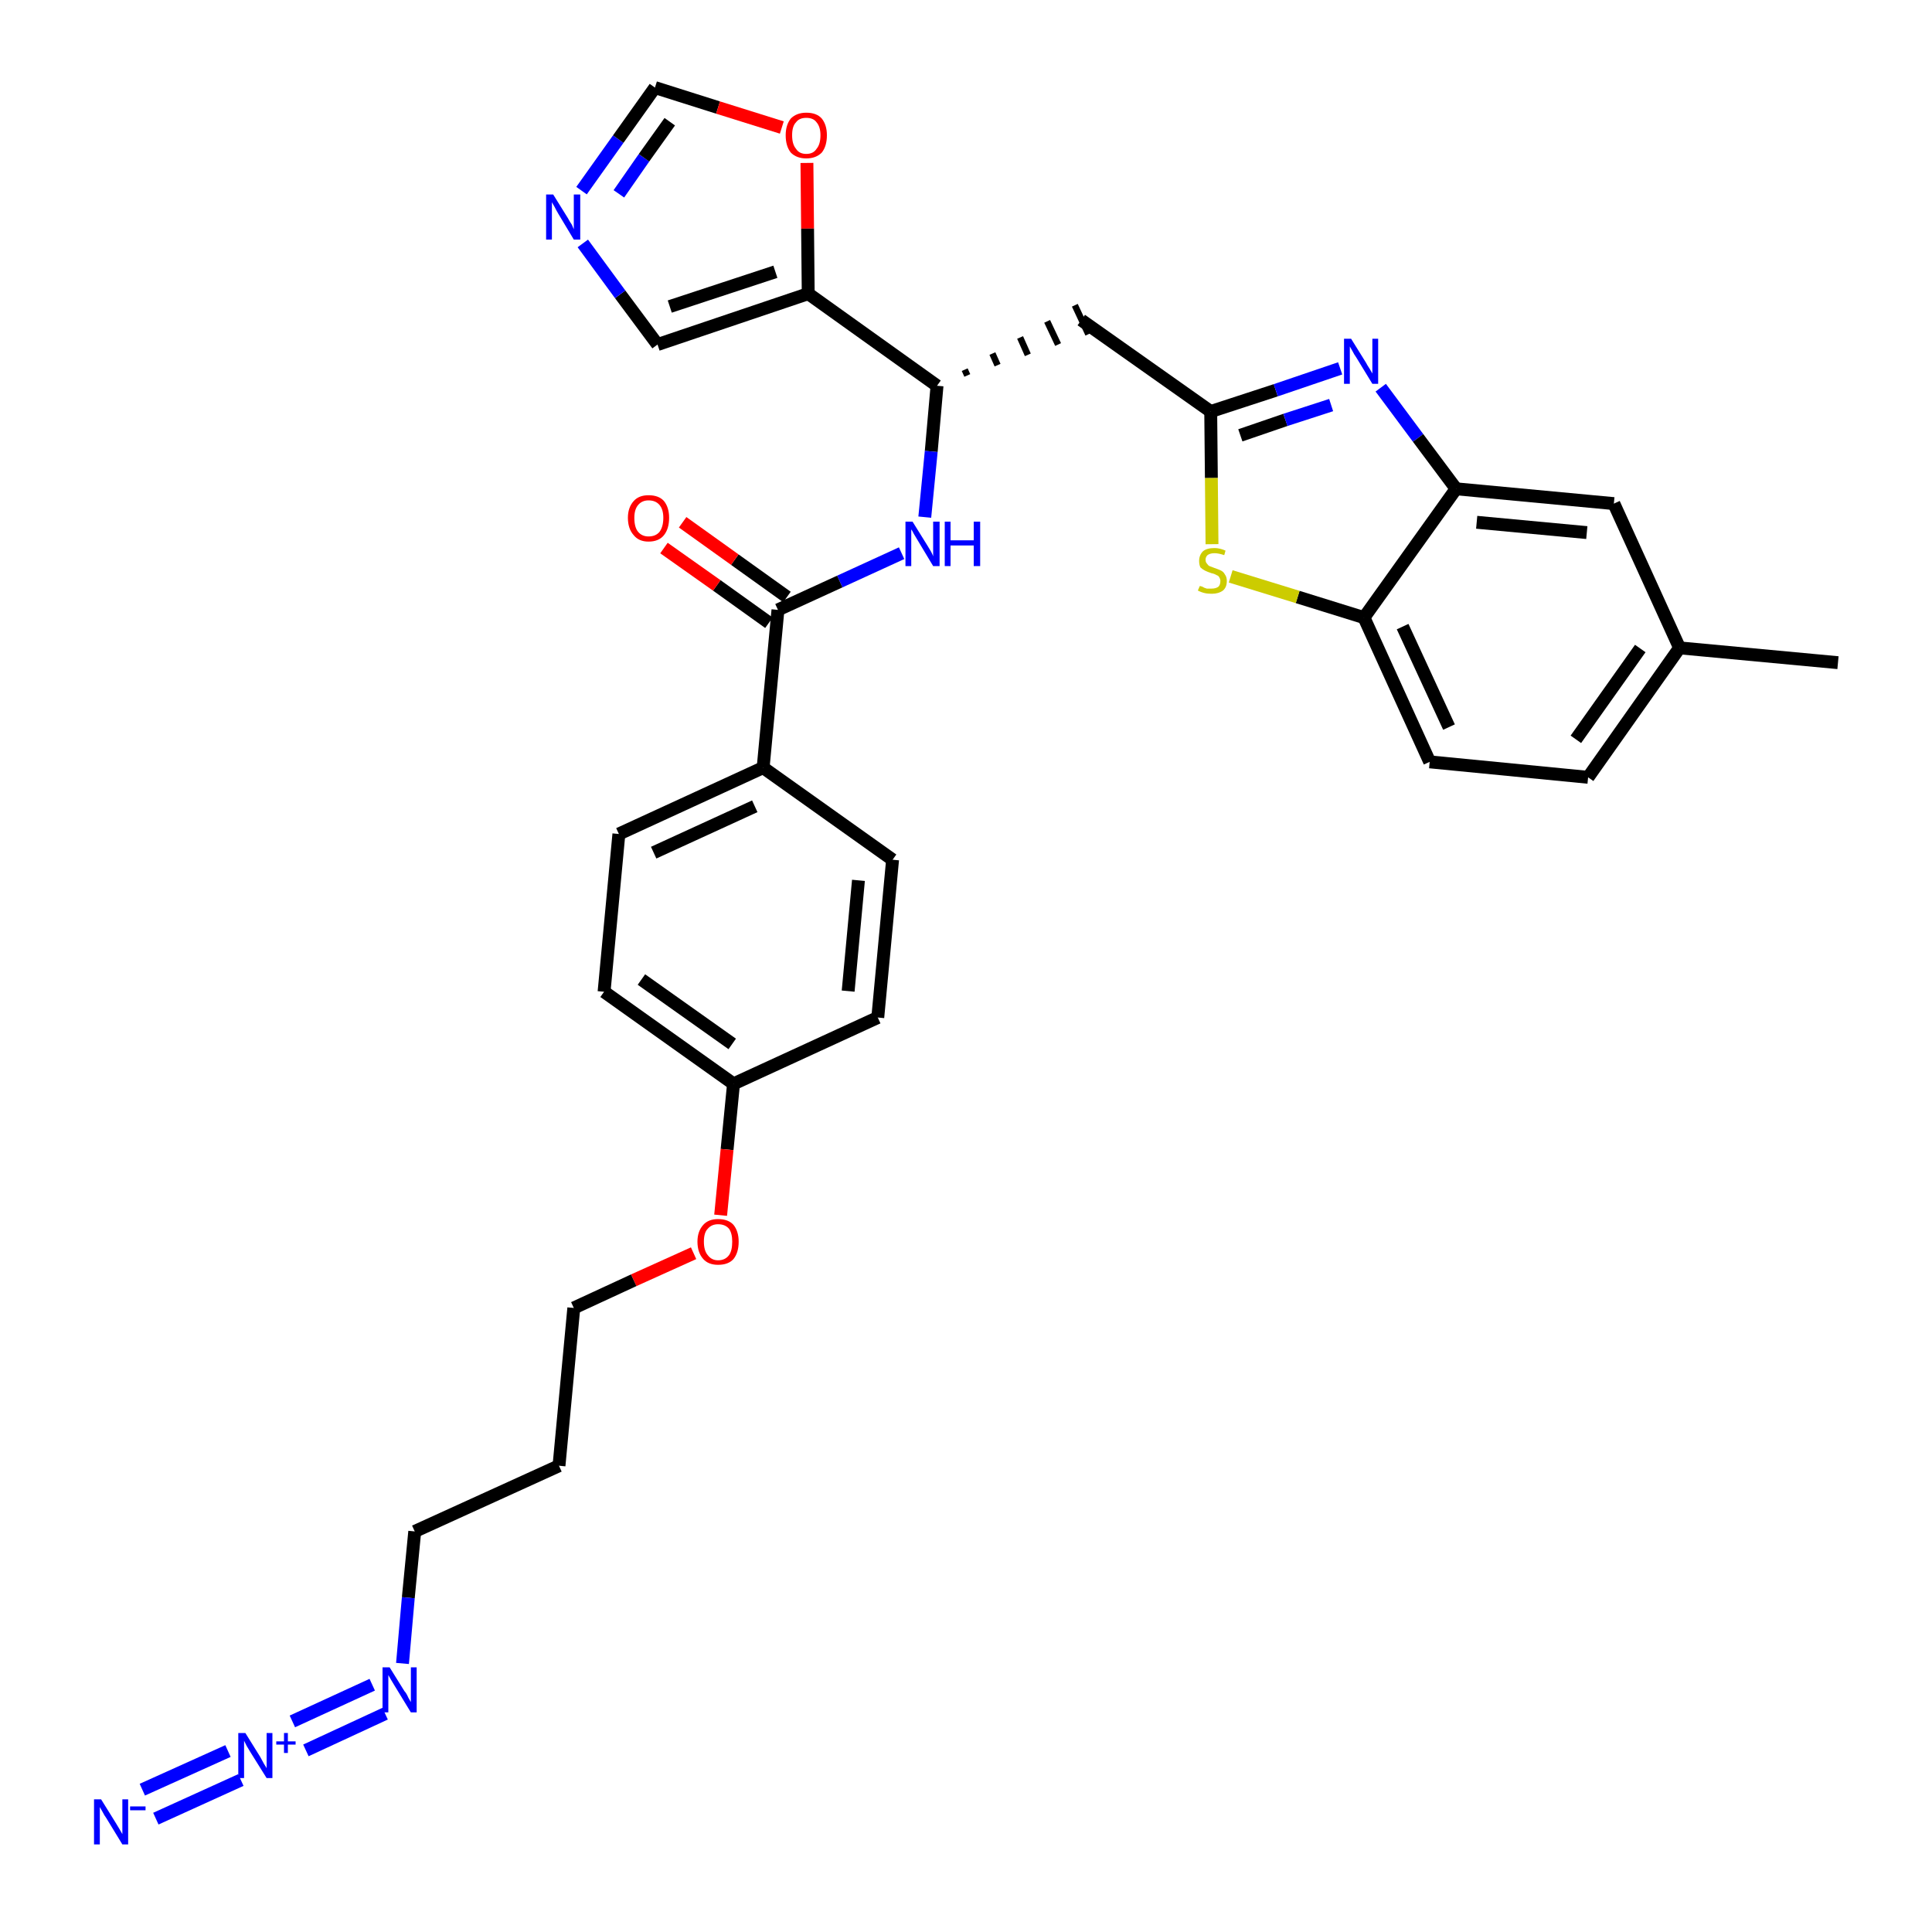 <?xml version='1.0' encoding='iso-8859-1'?>
<svg version='1.1' baseProfile='full'
              xmlns='http://www.w3.org/2000/svg'
                      xmlns:rdkit='http://www.rdkit.org/xml'
                      xmlns:xlink='http://www.w3.org/1999/xlink'
                  xml:space='preserve'
width='300px' height='300px' viewBox='0 0 300 300'>
<!-- END OF HEADER -->
<path class='bond-0 atom-0 atom-1' d='M 285.4,102.9 L 260.8,100.6' style='fill:none;fill-rule:evenodd;stroke:#000000;stroke-width:2.0px;stroke-linecap:butt;stroke-linejoin:miter;stroke-opacity:1' />
<path class='bond-1 atom-1 atom-2' d='M 260.8,100.6 L 246.6,120.7' style='fill:none;fill-rule:evenodd;stroke:#000000;stroke-width:2.0px;stroke-linecap:butt;stroke-linejoin:miter;stroke-opacity:1' />
<path class='bond-1 atom-1 atom-2' d='M 254.7,100.7 L 244.7,114.8' style='fill:none;fill-rule:evenodd;stroke:#000000;stroke-width:2.0px;stroke-linecap:butt;stroke-linejoin:miter;stroke-opacity:1' />
<path class='bond-32 atom-32 atom-1' d='M 250.6,78.2 L 260.8,100.6' style='fill:none;fill-rule:evenodd;stroke:#000000;stroke-width:2.0px;stroke-linecap:butt;stroke-linejoin:miter;stroke-opacity:1' />
<path class='bond-2 atom-2 atom-3' d='M 246.6,120.7 L 222.0,118.3' style='fill:none;fill-rule:evenodd;stroke:#000000;stroke-width:2.0px;stroke-linecap:butt;stroke-linejoin:miter;stroke-opacity:1' />
<path class='bond-3 atom-3 atom-4' d='M 222.0,118.3 L 211.8,95.9' style='fill:none;fill-rule:evenodd;stroke:#000000;stroke-width:2.0px;stroke-linecap:butt;stroke-linejoin:miter;stroke-opacity:1' />
<path class='bond-3 atom-3 atom-4' d='M 225.0,112.9 L 217.8,97.3' style='fill:none;fill-rule:evenodd;stroke:#000000;stroke-width:2.0px;stroke-linecap:butt;stroke-linejoin:miter;stroke-opacity:1' />
<path class='bond-4 atom-4 atom-5' d='M 211.8,95.9 L 201.5,92.7' style='fill:none;fill-rule:evenodd;stroke:#000000;stroke-width:2.0px;stroke-linecap:butt;stroke-linejoin:miter;stroke-opacity:1' />
<path class='bond-4 atom-4 atom-5' d='M 201.5,92.7 L 191.1,89.5' style='fill:none;fill-rule:evenodd;stroke:#CCCC00;stroke-width:2.0px;stroke-linecap:butt;stroke-linejoin:miter;stroke-opacity:1' />
<path class='bond-33 atom-31 atom-4' d='M 226.1,75.9 L 211.8,95.9' style='fill:none;fill-rule:evenodd;stroke:#000000;stroke-width:2.0px;stroke-linecap:butt;stroke-linejoin:miter;stroke-opacity:1' />
<path class='bond-5 atom-5 atom-6' d='M 188.2,84.5 L 188.1,74.2' style='fill:none;fill-rule:evenodd;stroke:#CCCC00;stroke-width:2.0px;stroke-linecap:butt;stroke-linejoin:miter;stroke-opacity:1' />
<path class='bond-5 atom-5 atom-6' d='M 188.1,74.2 L 188.0,63.9' style='fill:none;fill-rule:evenodd;stroke:#000000;stroke-width:2.0px;stroke-linecap:butt;stroke-linejoin:miter;stroke-opacity:1' />
<path class='bond-6 atom-6 atom-7' d='M 188.0,63.9 L 167.9,49.7' style='fill:none;fill-rule:evenodd;stroke:#000000;stroke-width:2.0px;stroke-linecap:butt;stroke-linejoin:miter;stroke-opacity:1' />
<path class='bond-29 atom-6 atom-30' d='M 188.0,63.9 L 198.1,60.6' style='fill:none;fill-rule:evenodd;stroke:#000000;stroke-width:2.0px;stroke-linecap:butt;stroke-linejoin:miter;stroke-opacity:1' />
<path class='bond-29 atom-6 atom-30' d='M 198.1,60.6 L 208.1,57.2' style='fill:none;fill-rule:evenodd;stroke:#0000FF;stroke-width:2.0px;stroke-linecap:butt;stroke-linejoin:miter;stroke-opacity:1' />
<path class='bond-29 atom-6 atom-30' d='M 192.6,67.6 L 199.6,65.2' style='fill:none;fill-rule:evenodd;stroke:#000000;stroke-width:2.0px;stroke-linecap:butt;stroke-linejoin:miter;stroke-opacity:1' />
<path class='bond-29 atom-6 atom-30' d='M 199.6,65.2 L 206.7,62.9' style='fill:none;fill-rule:evenodd;stroke:#0000FF;stroke-width:2.0px;stroke-linecap:butt;stroke-linejoin:miter;stroke-opacity:1' />
<path class='bond-7 atom-8 atom-7' d='M 150.2,58.3 L 149.8,57.4' style='fill:none;fill-rule:evenodd;stroke:#000000;stroke-width:1.0px;stroke-linecap:butt;stroke-linejoin:miter;stroke-opacity:1' />
<path class='bond-7 atom-8 atom-7' d='M 154.9,56.7 L 154.1,54.9' style='fill:none;fill-rule:evenodd;stroke:#000000;stroke-width:1.0px;stroke-linecap:butt;stroke-linejoin:miter;stroke-opacity:1' />
<path class='bond-7 atom-8 atom-7' d='M 159.6,55.1 L 158.4,52.4' style='fill:none;fill-rule:evenodd;stroke:#000000;stroke-width:1.0px;stroke-linecap:butt;stroke-linejoin:miter;stroke-opacity:1' />
<path class='bond-7 atom-8 atom-7' d='M 164.3,53.5 L 162.6,49.9' style='fill:none;fill-rule:evenodd;stroke:#000000;stroke-width:1.0px;stroke-linecap:butt;stroke-linejoin:miter;stroke-opacity:1' />
<path class='bond-7 atom-8 atom-7' d='M 169.0,51.9 L 166.9,47.4' style='fill:none;fill-rule:evenodd;stroke:#000000;stroke-width:1.0px;stroke-linecap:butt;stroke-linejoin:miter;stroke-opacity:1' />
<path class='bond-8 atom-8 atom-9' d='M 145.5,59.9 L 144.6,70.1' style='fill:none;fill-rule:evenodd;stroke:#000000;stroke-width:2.0px;stroke-linecap:butt;stroke-linejoin:miter;stroke-opacity:1' />
<path class='bond-8 atom-8 atom-9' d='M 144.6,70.1 L 143.6,80.3' style='fill:none;fill-rule:evenodd;stroke:#0000FF;stroke-width:2.0px;stroke-linecap:butt;stroke-linejoin:miter;stroke-opacity:1' />
<path class='bond-24 atom-8 atom-25' d='M 145.5,59.9 L 125.5,45.6' style='fill:none;fill-rule:evenodd;stroke:#000000;stroke-width:2.0px;stroke-linecap:butt;stroke-linejoin:miter;stroke-opacity:1' />
<path class='bond-9 atom-9 atom-10' d='M 140.0,85.9 L 130.4,90.3' style='fill:none;fill-rule:evenodd;stroke:#0000FF;stroke-width:2.0px;stroke-linecap:butt;stroke-linejoin:miter;stroke-opacity:1' />
<path class='bond-9 atom-9 atom-10' d='M 130.4,90.3 L 120.8,94.7' style='fill:none;fill-rule:evenodd;stroke:#000000;stroke-width:2.0px;stroke-linecap:butt;stroke-linejoin:miter;stroke-opacity:1' />
<path class='bond-10 atom-10 atom-11' d='M 122.2,92.7 L 114.1,86.9' style='fill:none;fill-rule:evenodd;stroke:#000000;stroke-width:2.0px;stroke-linecap:butt;stroke-linejoin:miter;stroke-opacity:1' />
<path class='bond-10 atom-10 atom-11' d='M 114.1,86.9 L 106.0,81.1' style='fill:none;fill-rule:evenodd;stroke:#FF0000;stroke-width:2.0px;stroke-linecap:butt;stroke-linejoin:miter;stroke-opacity:1' />
<path class='bond-10 atom-10 atom-11' d='M 119.4,96.7 L 111.3,90.9' style='fill:none;fill-rule:evenodd;stroke:#000000;stroke-width:2.0px;stroke-linecap:butt;stroke-linejoin:miter;stroke-opacity:1' />
<path class='bond-10 atom-10 atom-11' d='M 111.3,90.9 L 103.1,85.1' style='fill:none;fill-rule:evenodd;stroke:#FF0000;stroke-width:2.0px;stroke-linecap:butt;stroke-linejoin:miter;stroke-opacity:1' />
<path class='bond-11 atom-10 atom-12' d='M 120.8,94.7 L 118.5,119.2' style='fill:none;fill-rule:evenodd;stroke:#000000;stroke-width:2.0px;stroke-linecap:butt;stroke-linejoin:miter;stroke-opacity:1' />
<path class='bond-12 atom-12 atom-13' d='M 118.5,119.2 L 96.1,129.5' style='fill:none;fill-rule:evenodd;stroke:#000000;stroke-width:2.0px;stroke-linecap:butt;stroke-linejoin:miter;stroke-opacity:1' />
<path class='bond-12 atom-12 atom-13' d='M 117.2,125.2 L 101.5,132.4' style='fill:none;fill-rule:evenodd;stroke:#000000;stroke-width:2.0px;stroke-linecap:butt;stroke-linejoin:miter;stroke-opacity:1' />
<path class='bond-34 atom-24 atom-12' d='M 138.6,133.5 L 118.5,119.2' style='fill:none;fill-rule:evenodd;stroke:#000000;stroke-width:2.0px;stroke-linecap:butt;stroke-linejoin:miter;stroke-opacity:1' />
<path class='bond-13 atom-13 atom-14' d='M 96.1,129.5 L 93.8,154.0' style='fill:none;fill-rule:evenodd;stroke:#000000;stroke-width:2.0px;stroke-linecap:butt;stroke-linejoin:miter;stroke-opacity:1' />
<path class='bond-14 atom-14 atom-15' d='M 93.8,154.0 L 113.9,168.3' style='fill:none;fill-rule:evenodd;stroke:#000000;stroke-width:2.0px;stroke-linecap:butt;stroke-linejoin:miter;stroke-opacity:1' />
<path class='bond-14 atom-14 atom-15' d='M 99.6,152.1 L 113.7,162.1' style='fill:none;fill-rule:evenodd;stroke:#000000;stroke-width:2.0px;stroke-linecap:butt;stroke-linejoin:miter;stroke-opacity:1' />
<path class='bond-15 atom-15 atom-16' d='M 113.9,168.3 L 112.9,178.5' style='fill:none;fill-rule:evenodd;stroke:#000000;stroke-width:2.0px;stroke-linecap:butt;stroke-linejoin:miter;stroke-opacity:1' />
<path class='bond-15 atom-15 atom-16' d='M 112.9,178.5 L 111.9,188.7' style='fill:none;fill-rule:evenodd;stroke:#FF0000;stroke-width:2.0px;stroke-linecap:butt;stroke-linejoin:miter;stroke-opacity:1' />
<path class='bond-22 atom-15 atom-23' d='M 113.9,168.3 L 136.3,158.0' style='fill:none;fill-rule:evenodd;stroke:#000000;stroke-width:2.0px;stroke-linecap:butt;stroke-linejoin:miter;stroke-opacity:1' />
<path class='bond-16 atom-16 atom-17' d='M 107.7,194.6 L 98.4,198.8' style='fill:none;fill-rule:evenodd;stroke:#FF0000;stroke-width:2.0px;stroke-linecap:butt;stroke-linejoin:miter;stroke-opacity:1' />
<path class='bond-16 atom-16 atom-17' d='M 98.4,198.8 L 89.1,203.1' style='fill:none;fill-rule:evenodd;stroke:#000000;stroke-width:2.0px;stroke-linecap:butt;stroke-linejoin:miter;stroke-opacity:1' />
<path class='bond-17 atom-17 atom-18' d='M 89.1,203.1 L 86.8,227.6' style='fill:none;fill-rule:evenodd;stroke:#000000;stroke-width:2.0px;stroke-linecap:butt;stroke-linejoin:miter;stroke-opacity:1' />
<path class='bond-18 atom-18 atom-19' d='M 86.8,227.6 L 64.4,237.8' style='fill:none;fill-rule:evenodd;stroke:#000000;stroke-width:2.0px;stroke-linecap:butt;stroke-linejoin:miter;stroke-opacity:1' />
<path class='bond-19 atom-19 atom-20' d='M 64.4,237.8 L 63.4,248.1' style='fill:none;fill-rule:evenodd;stroke:#000000;stroke-width:2.0px;stroke-linecap:butt;stroke-linejoin:miter;stroke-opacity:1' />
<path class='bond-19 atom-19 atom-20' d='M 63.4,248.1 L 62.5,258.3' style='fill:none;fill-rule:evenodd;stroke:#0000FF;stroke-width:2.0px;stroke-linecap:butt;stroke-linejoin:miter;stroke-opacity:1' />
<path class='bond-20 atom-20 atom-21' d='M 57.8,261.6 L 45.4,267.3' style='fill:none;fill-rule:evenodd;stroke:#0000FF;stroke-width:2.0px;stroke-linecap:butt;stroke-linejoin:miter;stroke-opacity:1' />
<path class='bond-20 atom-20 atom-21' d='M 59.8,266.1 L 47.5,271.8' style='fill:none;fill-rule:evenodd;stroke:#0000FF;stroke-width:2.0px;stroke-linecap:butt;stroke-linejoin:miter;stroke-opacity:1' />
<path class='bond-21 atom-21 atom-22' d='M 35.4,271.9 L 22.1,277.9' style='fill:none;fill-rule:evenodd;stroke:#0000FF;stroke-width:2.0px;stroke-linecap:butt;stroke-linejoin:miter;stroke-opacity:1' />
<path class='bond-21 atom-21 atom-22' d='M 37.4,276.4 L 24.2,282.4' style='fill:none;fill-rule:evenodd;stroke:#0000FF;stroke-width:2.0px;stroke-linecap:butt;stroke-linejoin:miter;stroke-opacity:1' />
<path class='bond-23 atom-23 atom-24' d='M 136.3,158.0 L 138.6,133.5' style='fill:none;fill-rule:evenodd;stroke:#000000;stroke-width:2.0px;stroke-linecap:butt;stroke-linejoin:miter;stroke-opacity:1' />
<path class='bond-23 atom-23 atom-24' d='M 131.7,153.9 L 133.3,136.7' style='fill:none;fill-rule:evenodd;stroke:#000000;stroke-width:2.0px;stroke-linecap:butt;stroke-linejoin:miter;stroke-opacity:1' />
<path class='bond-25 atom-25 atom-26' d='M 125.5,45.6 L 102.1,53.5' style='fill:none;fill-rule:evenodd;stroke:#000000;stroke-width:2.0px;stroke-linecap:butt;stroke-linejoin:miter;stroke-opacity:1' />
<path class='bond-25 atom-25 atom-26' d='M 120.4,42.2 L 104.0,47.6' style='fill:none;fill-rule:evenodd;stroke:#000000;stroke-width:2.0px;stroke-linecap:butt;stroke-linejoin:miter;stroke-opacity:1' />
<path class='bond-35 atom-29 atom-25' d='M 125.3,25.3 L 125.4,35.5' style='fill:none;fill-rule:evenodd;stroke:#FF0000;stroke-width:2.0px;stroke-linecap:butt;stroke-linejoin:miter;stroke-opacity:1' />
<path class='bond-35 atom-29 atom-25' d='M 125.4,35.5 L 125.5,45.6' style='fill:none;fill-rule:evenodd;stroke:#000000;stroke-width:2.0px;stroke-linecap:butt;stroke-linejoin:miter;stroke-opacity:1' />
<path class='bond-26 atom-26 atom-27' d='M 102.1,53.5 L 96.3,45.7' style='fill:none;fill-rule:evenodd;stroke:#000000;stroke-width:2.0px;stroke-linecap:butt;stroke-linejoin:miter;stroke-opacity:1' />
<path class='bond-26 atom-26 atom-27' d='M 96.3,45.7 L 90.5,37.8' style='fill:none;fill-rule:evenodd;stroke:#0000FF;stroke-width:2.0px;stroke-linecap:butt;stroke-linejoin:miter;stroke-opacity:1' />
<path class='bond-27 atom-27 atom-28' d='M 90.3,29.6 L 96.0,21.6' style='fill:none;fill-rule:evenodd;stroke:#0000FF;stroke-width:2.0px;stroke-linecap:butt;stroke-linejoin:miter;stroke-opacity:1' />
<path class='bond-27 atom-27 atom-28' d='M 96.0,21.6 L 101.7,13.6' style='fill:none;fill-rule:evenodd;stroke:#000000;stroke-width:2.0px;stroke-linecap:butt;stroke-linejoin:miter;stroke-opacity:1' />
<path class='bond-27 atom-27 atom-28' d='M 96.1,30.1 L 100.0,24.5' style='fill:none;fill-rule:evenodd;stroke:#0000FF;stroke-width:2.0px;stroke-linecap:butt;stroke-linejoin:miter;stroke-opacity:1' />
<path class='bond-27 atom-27 atom-28' d='M 100.0,24.5 L 104.0,18.9' style='fill:none;fill-rule:evenodd;stroke:#000000;stroke-width:2.0px;stroke-linecap:butt;stroke-linejoin:miter;stroke-opacity:1' />
<path class='bond-28 atom-28 atom-29' d='M 101.7,13.6 L 111.5,16.7' style='fill:none;fill-rule:evenodd;stroke:#000000;stroke-width:2.0px;stroke-linecap:butt;stroke-linejoin:miter;stroke-opacity:1' />
<path class='bond-28 atom-28 atom-29' d='M 111.5,16.7 L 121.4,19.8' style='fill:none;fill-rule:evenodd;stroke:#FF0000;stroke-width:2.0px;stroke-linecap:butt;stroke-linejoin:miter;stroke-opacity:1' />
<path class='bond-30 atom-30 atom-31' d='M 214.4,60.2 L 220.2,68.0' style='fill:none;fill-rule:evenodd;stroke:#0000FF;stroke-width:2.0px;stroke-linecap:butt;stroke-linejoin:miter;stroke-opacity:1' />
<path class='bond-30 atom-30 atom-31' d='M 220.2,68.0 L 226.1,75.9' style='fill:none;fill-rule:evenodd;stroke:#000000;stroke-width:2.0px;stroke-linecap:butt;stroke-linejoin:miter;stroke-opacity:1' />
<path class='bond-31 atom-31 atom-32' d='M 226.1,75.9 L 250.6,78.2' style='fill:none;fill-rule:evenodd;stroke:#000000;stroke-width:2.0px;stroke-linecap:butt;stroke-linejoin:miter;stroke-opacity:1' />
<path class='bond-31 atom-31 atom-32' d='M 229.3,81.1 L 246.4,82.7' style='fill:none;fill-rule:evenodd;stroke:#000000;stroke-width:2.0px;stroke-linecap:butt;stroke-linejoin:miter;stroke-opacity:1' />
<path  class='atom-5' d='M 186.3 91.0
Q 186.4 91.0, 186.7 91.1
Q 187.0 91.3, 187.4 91.4
Q 187.8 91.4, 188.1 91.4
Q 188.8 91.4, 189.2 91.1
Q 189.5 90.8, 189.5 90.2
Q 189.5 89.9, 189.3 89.6
Q 189.2 89.4, 188.9 89.3
Q 188.6 89.1, 188.1 89.0
Q 187.5 88.8, 187.1 88.6
Q 186.7 88.4, 186.4 88.1
Q 186.2 87.7, 186.2 87.1
Q 186.2 86.2, 186.8 85.6
Q 187.4 85.1, 188.6 85.1
Q 189.4 85.1, 190.3 85.5
L 190.1 86.2
Q 189.2 85.9, 188.6 85.9
Q 187.9 85.9, 187.5 86.2
Q 187.2 86.5, 187.2 86.9
Q 187.2 87.3, 187.4 87.5
Q 187.6 87.8, 187.8 87.9
Q 188.1 88.0, 188.6 88.2
Q 189.2 88.4, 189.6 88.6
Q 190.0 88.8, 190.2 89.2
Q 190.5 89.6, 190.5 90.2
Q 190.5 91.2, 189.9 91.7
Q 189.2 92.2, 188.2 92.2
Q 187.5 92.2, 187.1 92.1
Q 186.6 92.0, 186.0 91.7
L 186.3 91.0
' fill='#CCCC00'/>
<path  class='atom-9' d='M 141.7 81.0
L 144.0 84.7
Q 144.2 85.0, 144.6 85.7
Q 144.9 86.3, 144.9 86.4
L 144.9 81.0
L 145.9 81.0
L 145.9 87.9
L 144.9 87.9
L 142.5 83.9
Q 142.2 83.4, 141.9 82.9
Q 141.6 82.3, 141.5 82.2
L 141.5 87.9
L 140.6 87.9
L 140.6 81.0
L 141.7 81.0
' fill='#0000FF'/>
<path  class='atom-9' d='M 146.7 81.0
L 147.6 81.0
L 147.6 83.9
L 151.2 83.9
L 151.2 81.0
L 152.2 81.0
L 152.2 87.9
L 151.2 87.9
L 151.2 84.7
L 147.6 84.7
L 147.6 87.9
L 146.7 87.9
L 146.7 81.0
' fill='#0000FF'/>
<path  class='atom-11' d='M 97.5 80.4
Q 97.5 78.8, 98.4 77.8
Q 99.2 76.9, 100.7 76.9
Q 102.3 76.9, 103.1 77.8
Q 103.9 78.8, 103.9 80.4
Q 103.9 82.1, 103.1 83.1
Q 102.3 84.1, 100.7 84.1
Q 99.2 84.1, 98.4 83.1
Q 97.5 82.1, 97.5 80.4
M 100.7 83.3
Q 101.8 83.3, 102.4 82.6
Q 103.0 81.8, 103.0 80.4
Q 103.0 79.1, 102.4 78.4
Q 101.8 77.7, 100.7 77.7
Q 99.7 77.7, 99.1 78.4
Q 98.5 79.1, 98.5 80.4
Q 98.5 81.9, 99.1 82.6
Q 99.7 83.3, 100.7 83.3
' fill='#FF0000'/>
<path  class='atom-16' d='M 108.3 192.8
Q 108.3 191.2, 109.2 190.2
Q 110.0 189.3, 111.5 189.3
Q 113.1 189.3, 113.9 190.2
Q 114.7 191.2, 114.7 192.8
Q 114.7 194.5, 113.9 195.5
Q 113.1 196.4, 111.5 196.4
Q 110.0 196.4, 109.2 195.5
Q 108.3 194.5, 108.3 192.8
M 111.5 195.7
Q 112.6 195.7, 113.2 194.9
Q 113.7 194.2, 113.7 192.8
Q 113.7 191.5, 113.2 190.8
Q 112.6 190.1, 111.5 190.1
Q 110.5 190.1, 109.9 190.8
Q 109.3 191.4, 109.3 192.8
Q 109.3 194.2, 109.9 194.9
Q 110.5 195.7, 111.5 195.7
' fill='#FF0000'/>
<path  class='atom-20' d='M 60.5 258.9
L 62.8 262.6
Q 63.1 262.9, 63.4 263.6
Q 63.8 264.3, 63.8 264.3
L 63.8 258.9
L 64.7 258.9
L 64.7 265.9
L 63.8 265.9
L 61.3 261.8
Q 61.0 261.3, 60.7 260.8
Q 60.4 260.3, 60.3 260.1
L 60.3 265.9
L 59.4 265.9
L 59.4 258.9
L 60.5 258.9
' fill='#0000FF'/>
<path  class='atom-21' d='M 38.1 269.1
L 40.4 272.8
Q 40.6 273.2, 41.0 273.9
Q 41.4 274.5, 41.4 274.6
L 41.4 269.1
L 42.3 269.1
L 42.3 276.1
L 41.4 276.1
L 38.9 272.1
Q 38.6 271.6, 38.3 271.1
Q 38.0 270.5, 37.9 270.3
L 37.9 276.1
L 37.0 276.1
L 37.0 269.1
L 38.1 269.1
' fill='#0000FF'/>
<path  class='atom-21' d='M 42.9 270.4
L 44.1 270.4
L 44.1 269.1
L 44.7 269.1
L 44.7 270.4
L 45.9 270.4
L 45.9 270.9
L 44.7 270.9
L 44.7 272.2
L 44.1 272.2
L 44.1 270.9
L 42.9 270.9
L 42.9 270.4
' fill='#0000FF'/>
<path  class='atom-22' d='M 15.7 279.4
L 18.0 283.1
Q 18.2 283.4, 18.6 284.1
Q 19.0 284.8, 19.0 284.8
L 19.0 279.4
L 19.9 279.4
L 19.9 286.4
L 19.0 286.4
L 16.5 282.3
Q 16.2 281.9, 15.9 281.3
Q 15.6 280.8, 15.5 280.6
L 15.5 286.4
L 14.6 286.4
L 14.6 279.4
L 15.7 279.4
' fill='#0000FF'/>
<path  class='atom-22' d='M 20.2 280.5
L 22.6 280.5
L 22.6 281.1
L 20.2 281.1
L 20.2 280.5
' fill='#0000FF'/>
<path  class='atom-27' d='M 85.9 30.2
L 88.2 33.9
Q 88.4 34.3, 88.8 34.9
Q 89.1 35.6, 89.1 35.6
L 89.1 30.2
L 90.1 30.2
L 90.1 37.2
L 89.1 37.2
L 86.7 33.2
Q 86.4 32.7, 86.1 32.1
Q 85.8 31.6, 85.7 31.4
L 85.7 37.2
L 84.8 37.2
L 84.8 30.2
L 85.9 30.2
' fill='#0000FF'/>
<path  class='atom-29' d='M 122.0 21.0
Q 122.0 19.4, 122.8 18.4
Q 123.7 17.5, 125.2 17.5
Q 126.8 17.5, 127.6 18.4
Q 128.4 19.4, 128.4 21.0
Q 128.4 22.7, 127.6 23.7
Q 126.7 24.6, 125.2 24.6
Q 123.7 24.6, 122.8 23.7
Q 122.0 22.7, 122.0 21.0
M 125.2 23.9
Q 126.3 23.9, 126.8 23.1
Q 127.4 22.4, 127.4 21.0
Q 127.4 19.7, 126.8 19.0
Q 126.3 18.3, 125.2 18.3
Q 124.1 18.3, 123.6 19.0
Q 123.0 19.6, 123.0 21.0
Q 123.0 22.4, 123.6 23.1
Q 124.1 23.9, 125.2 23.9
' fill='#FF0000'/>
<path  class='atom-30' d='M 209.8 52.6
L 212.1 56.3
Q 212.3 56.7, 212.7 57.3
Q 213.1 58.0, 213.1 58.0
L 213.1 52.6
L 214.0 52.6
L 214.0 59.6
L 213.1 59.6
L 210.6 55.5
Q 210.3 55.1, 210.0 54.5
Q 209.7 54.0, 209.6 53.8
L 209.6 59.6
L 208.7 59.6
L 208.7 52.6
L 209.8 52.6
' fill='#0000FF'/>
</svg>
